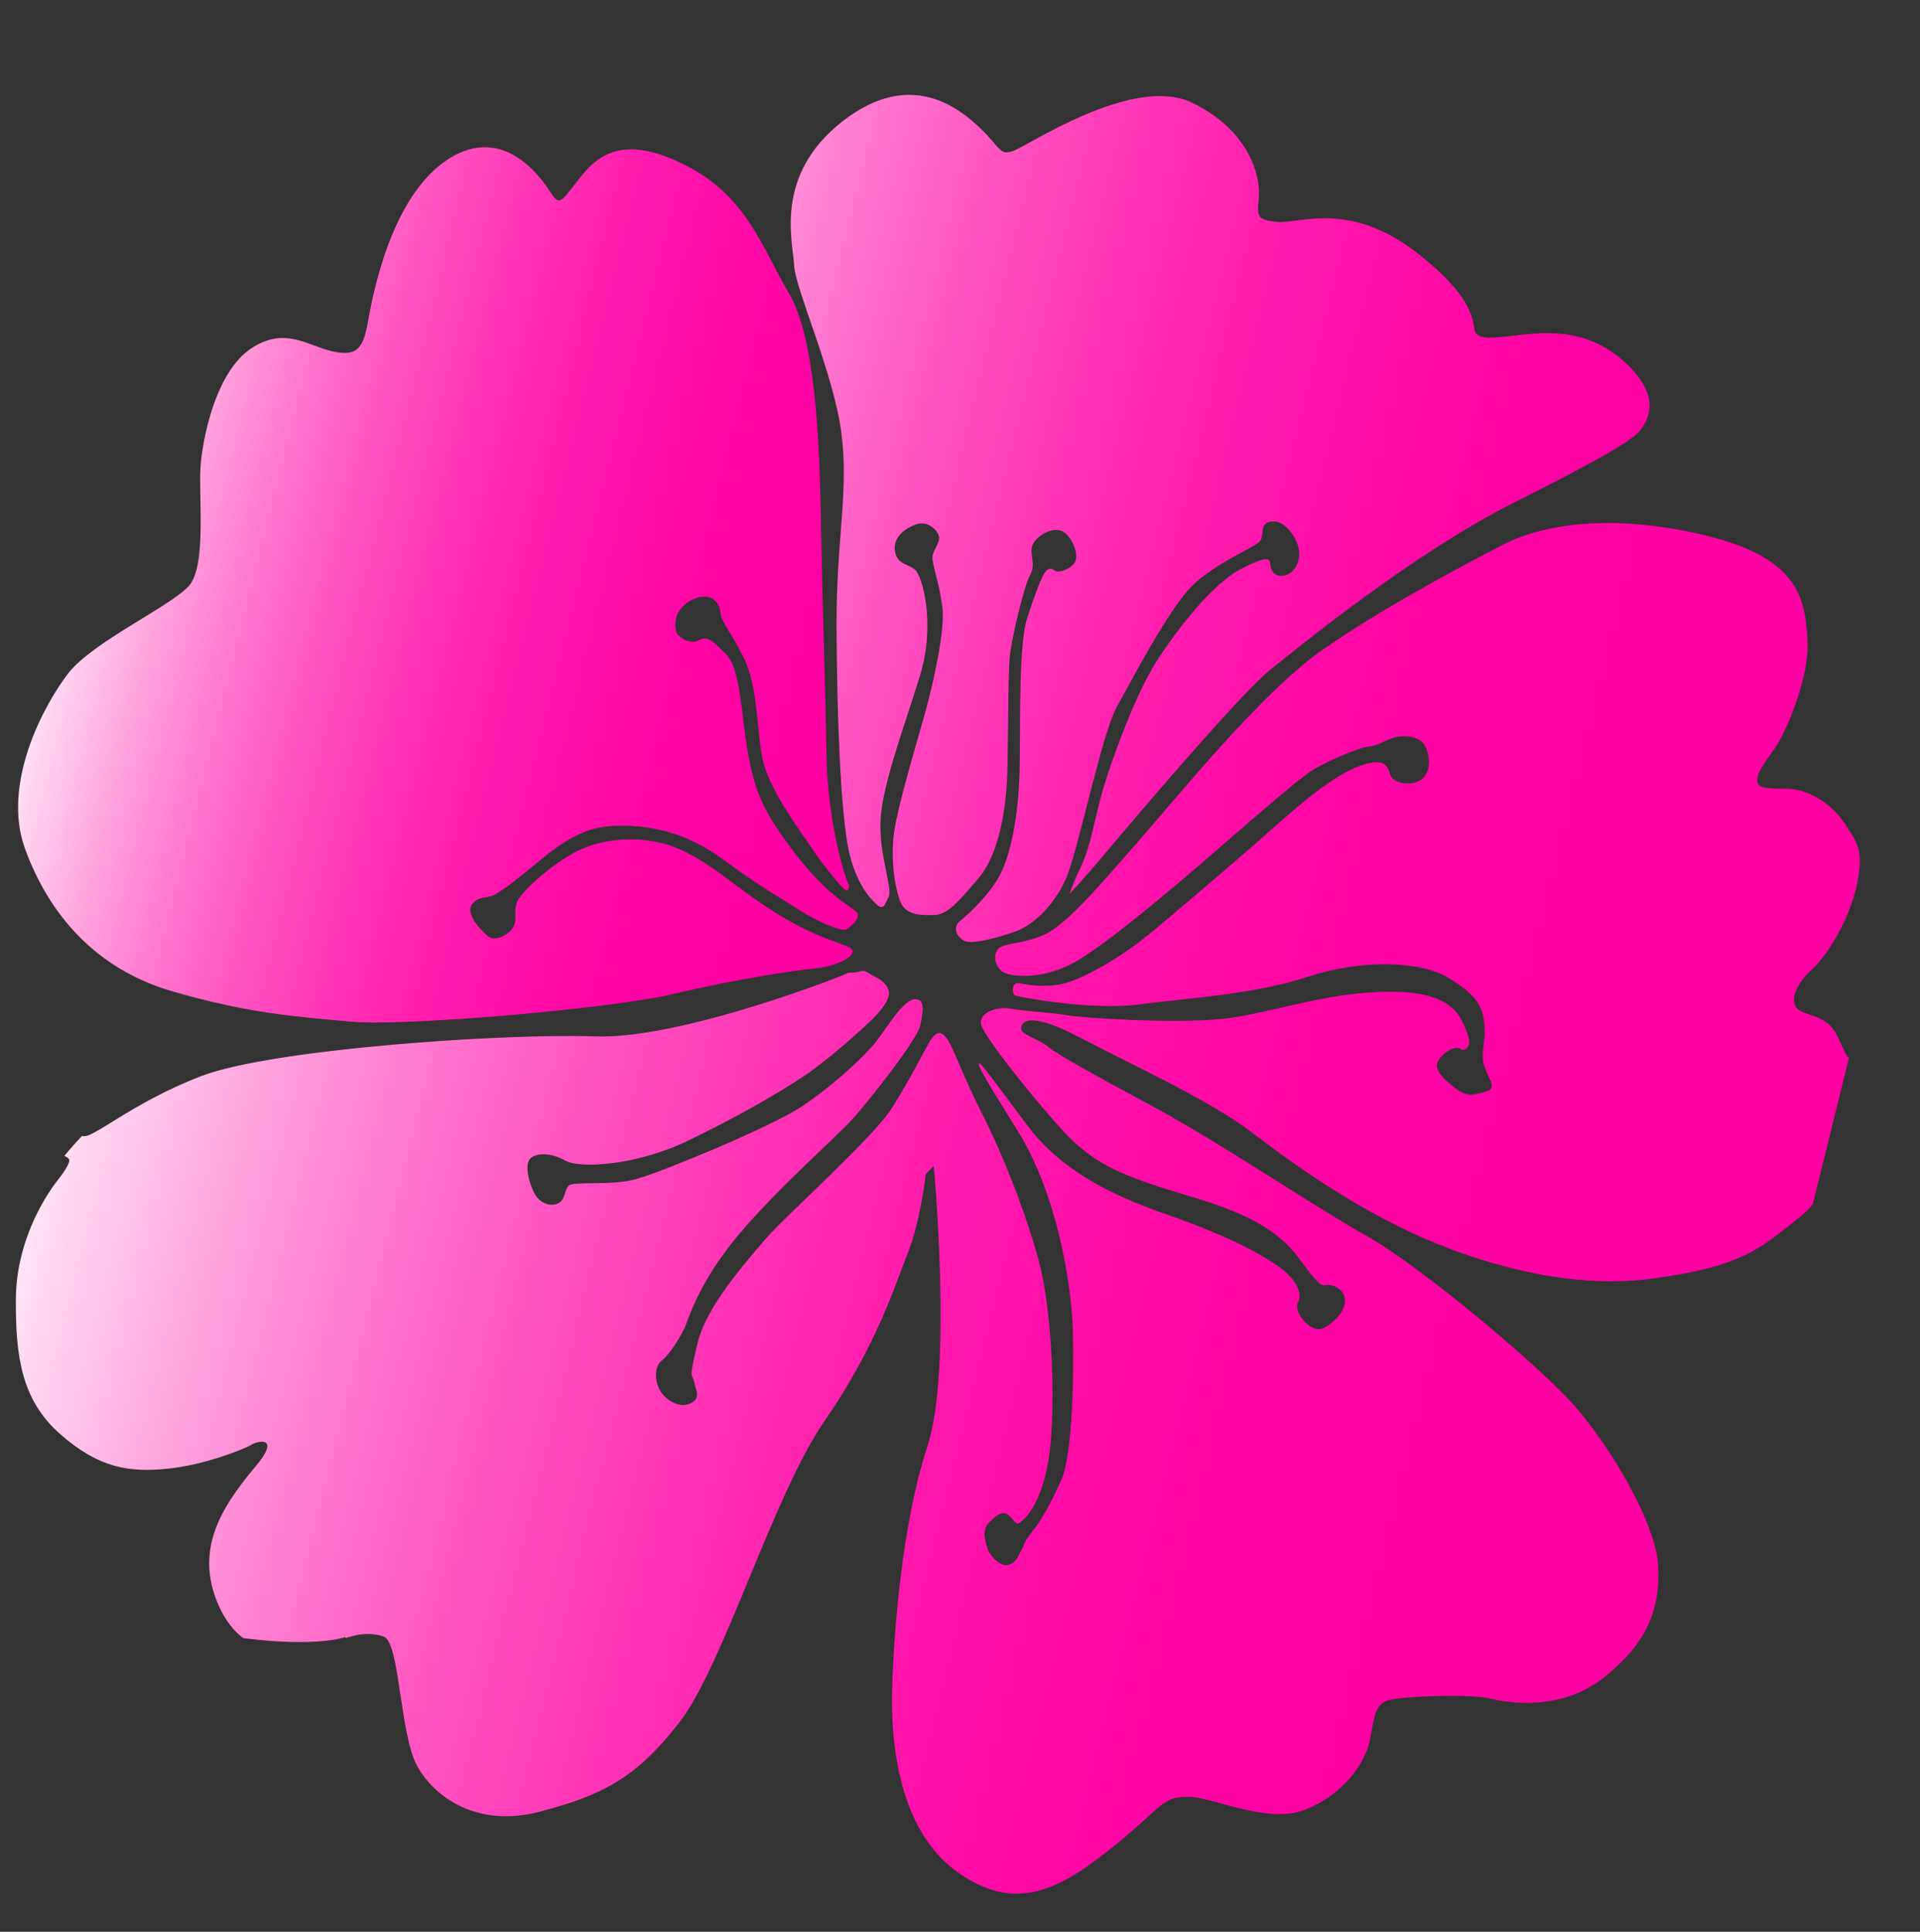 <?xml version="1.0" encoding="utf-8"?>
<!-- Generator: Adobe Illustrator 15.0.0, SVG Export Plug-In . SVG Version: 6.00 Build 0)  -->
<!DOCTYPE svg PUBLIC "-//W3C//DTD SVG 1.1//EN" "http://www.w3.org/Graphics/SVG/1.1/DTD/svg11.dtd">
<svg version="1.1" id="图层_1" xmlns="http://www.w3.org/2000/svg" xmlns:xlink="http://www.w3.org/1999/xlink" x="0px" y="0px"
	 width="50.323px" height="50.619px" viewBox="-6.75 -6 50.323 50.619" enable-background="new -6.75 -6 50.323 50.619"
	 xml:space="preserve">
<rect x="-6.75" y="-6" width="50.323" height="50.619" fill="#333333" stroke="none"/>
<g>
	<linearGradient id="SVGID_1_" gradientUnits="userSpaceOnUse" x1="5.196" y1="3.591" x2="38.085" y2="11.791">
		<stop  offset="0.006" style="stop-color:#FFFFFF"/>
		<stop  offset="0.076" style="stop-color:#FFD4F0"/>
		<stop  offset="0.169" style="stop-color:#FFA3DE"/>
		<stop  offset="0.266" style="stop-color:#FF77CE"/>
		<stop  offset="0.367" style="stop-color:#FF53C1"/>
		<stop  offset="0.472" style="stop-color:#FF35B6"/>
		<stop  offset="0.582" style="stop-color:#FF1DAE"/>
		<stop  offset="0.7" style="stop-color:#FF0DA8"/>
		<stop  offset="0.831" style="stop-color:#FF03A4"/>
		<stop  offset="1" style="stop-color:#FF00A3"/>
	</linearGradient>
	<path fill-rule="evenodd" clip-rule="evenodd" fill="url(#SVGID_1_)" d="M16.204,17.674c0,0-0.489-0.379-0.706-1.375
		c-0.214-0.99-0.313-3.518-0.322-5.862c-0.009-2.341,0.331-3.557,0.123-5.12c-0.211-1.564-1.21-3.76-1.236-4.368
		C14.036,0.34,13.52-1.406,15.331-2.82c1.808-1.414,3.094-0.311,3.621,0.189c0.524,0.5,0.492,0.724,0.873,0.579
		c0.384-0.142,3.138-1.994,4.664-1.258c1.526,0.732,1.805,1.958,1.755,2.477c-0.047,0.519-0.053,0.59,0.475,0.649
		c0.53,0.06,1.875-0.574,3.639,0.787c1.767,1.359,1.433,1.985,1.585,2.14c0.155,0.158,0.442,0.113,1.263,0.021
		c0.817-0.089,1.813-0.07,2.704,0.797c0.896,0.864,0.521,1.46,0.346,1.695c-0.176,0.233-0.747,0.621-3.346,1.925
		c-2.596,1.31-5.52,3.688-6.354,4.359c-0.832,0.674-3.557,3.893-4.28,4.752c-0.724,0.863-0.99,1.125-0.99,1.125
		s0.038-0.162,0.29-0.697c0.255-0.537,0.334-1.123,0.548-1.911c0.217-0.788,0.891-2.628,1.427-3.46
		c0.536-0.838,1.465-2.045,2.224-2.44c0.762-0.398,0.756-0.249,0.768-0.12c0.009,0.129,0.085,0.334,0.36,0.293
		c0.281-0.041,0.565-0.466,0.287-0.973s-0.624-0.495-0.765-0.387c-0.144,0.111-0.023,0.337-0.179,0.483
		c-0.149,0.152-1.195,0.577-1.781,1.178c-0.586,0.595-1.512,2.361-1.934,3.123s-1.031,3.844-1.356,4.553
		c-0.331,0.705-0.855,1.186-1.315,1.35c-0.463,0.168-1.148,0.344-1.333,0.246c-0.188-0.094-0.337-0.348-0.1-0.535
		s0.806-0.736,1.046-1.219c0.243-0.484,0.483-1.465,0.504-2.819c0.018-1.351-0.021-3.229,0.196-3.888
		c0.214-0.659,0.39-1.116,0.48-1.216s0.144-0.094,0.249-0.023c0.111,0.07,0.463-0.062,0.539-0.264
		c0.079-0.199-0.117-0.694-0.384-0.785c-0.272-0.094-0.674,0.161-0.753,0.398c-0.079,0.24,0.114,0.454-0.059,0.773
		c-0.17,0.313-0.48,1.682-0.521,2.054c-0.047,0.372-0.044,1.444-0.067,2.912c-0.021,1.468-0.331,2.47-0.759,2.968
		c-0.428,0.492-0.771,0.945-1.137,0.963c-0.363,0.018-0.756,0.01-0.902-0.324c-0.149-0.338-0.275-1.131-0.173-1.85
		c0.103-0.711,0.533-2.135,0.782-3.017c0.246-0.879,0.563-2.282,0.48-2.892c-0.079-0.606-0.275-1.128-0.258-1.304
		s0.193-0.36,0.173-0.516c-0.023-0.155-0.278-0.451-0.618-0.325c-0.34,0.132-0.592,0.366-0.536,0.706
		c0.059,0.346,0.34,0.316,0.527,0.478s0.545,1.418,0.126,2.774c-0.416,1.359-0.981,2.842-1.031,3.761
		c-0.053,0.924,0.319,1.803,0.214,2.027c-0.105,0.229-0.123,0.264-0.188,0.275S16.204,17.674,16.204,17.674z"/>
	<linearGradient id="SVGID_2_" gradientUnits="userSpaceOnUse" x1="-5.612" y1="6.581" x2="15.95" y2="11.957">
		<stop  offset="0.006" style="stop-color:#FFFFFF"/>
		<stop  offset="0.076" style="stop-color:#FFD4F0"/>
		<stop  offset="0.169" style="stop-color:#FFA3DE"/>
		<stop  offset="0.266" style="stop-color:#FF77CE"/>
		<stop  offset="0.367" style="stop-color:#FF53C1"/>
		<stop  offset="0.472" style="stop-color:#FF35B6"/>
		<stop  offset="0.582" style="stop-color:#FF1DAE"/>
		<stop  offset="0.7" style="stop-color:#FF0DA8"/>
		<stop  offset="0.831" style="stop-color:#FF03A4"/>
		<stop  offset="1" style="stop-color:#FF00A3"/>
	</linearGradient>
	<path fill-rule="evenodd" clip-rule="evenodd" fill="url(#SVGID_2_)" d="M15.51,17.207c-0.094-0.141-0.565-1.596-0.598-3.418
		c-0.029-1.822-0.094-3.445-0.141-5.93c-0.038-2.487-0.17-5.054-0.85-6.185c-0.68-1.132-1.069-2.524-2.719-3.352
		C9.553-2.507,8.891-1.913,8.417-1.302C7.945-0.693,7.913-0.601,7.684-0.954C7.453-1.307,6.463-2.789,4.98-1.818
		c-1.479,0.965-1.96,3.539-2.086,4.25C2.771,3.146,2.593,3.354,1.942,3.202C1.292,3.047,0.703,2.55-0.173,3.135
		s-1.228,2.169-1.31,2.959C-1.571,6.882-1.31,8.82-1.805,9.359c-0.498,0.542-2.514,1.462-3.152,2.279
		c-0.636,0.82-1.764,2.897-1.134,4.612c0.63,1.717,1.854,3.148,3.867,3.729c2.01,0.584,3.299,0.668,4.708,0.795
		c1.409,0.119,6.776-0.338,8.432-0.732c1.655-0.396,3.27-0.627,3.715-0.668c0.445-0.045,0.952-0.244,0.964-0.438
		c0.012-0.195-0.618-0.193-1.79-0.881c-1.175-0.691-1.778-1.365-2.71-1.787c-0.929-0.426-2.106-0.322-2.813,0.084
		C7.57,16.756,6.885,17.4,6.797,17.65c-0.088,0.246,0.006,0.342-0.064,0.574c-0.07,0.229-0.483,0.477-0.688,0.311
		c-0.205-0.168-0.601-0.59-0.425-0.836c0.179-0.246,0.425-0.131,0.653-0.289c0.226-0.156,0.085-0.023,0.7-0.514
		c0.618-0.488,1.304-1.186,2.271-1.25c0.97-0.064,1.986,0.158,2.941,0.863c0.958,0.707,1.567,1.047,2.039,1.352
		c0.472,0.301,1.104,0.563,1.216,0.488c0.114-0.07,0.346-0.264,0.287-0.41c-0.059-0.148-0.715-0.363-1.638-1.576
		s-1.146-1.743-1.348-3.427c-0.196-1.682-0.331-1.664-0.662-1.989c-0.331-0.322-0.393-0.208-0.589-0.141
		c-0.193,0.064-0.48-0.12-0.516-0.255c-0.038-0.135-0.094-0.571,0.401-0.826c0.501-0.252,0.732,0.059,0.759,0.322
		c0.023,0.264,0.226,0.428,0.598,1.163s0.346,1.778,0.489,2.604c0.144,0.829,0.996,1.945,1.289,2.388
		c0.29,0.445,0.785,1.037,0.867,1.096c0.085,0.061,0.105,0.008,0.105,0.008L15.51,17.207z"/>
	<linearGradient id="SVGID_3_" gradientUnits="userSpaceOnUse" x1="-6.153" y1="17.78" x2="34.877" y2="28.01">
		<stop  offset="0.006" style="stop-color:#FFFFFF"/>
		<stop  offset="0.076" style="stop-color:#FFD4F0"/>
		<stop  offset="0.169" style="stop-color:#FFA3DE"/>
		<stop  offset="0.266" style="stop-color:#FF77CE"/>
		<stop  offset="0.367" style="stop-color:#FF53C1"/>
		<stop  offset="0.472" style="stop-color:#FF35B6"/>
		<stop  offset="0.582" style="stop-color:#FF1DAE"/>
		<stop  offset="0.7" style="stop-color:#FF0DA8"/>
		<stop  offset="0.831" style="stop-color:#FF03A4"/>
		<stop  offset="1" style="stop-color:#FF00A3"/>
	</linearGradient>
	<path fill-rule="evenodd" clip-rule="evenodd" fill="url(#SVGID_3_)" d="M41.707,21.74l-0.946,3.814
		c-0.188,0.242-0.501,0.471-0.981,0.84c-0.791,0.615-1.629,0.896-3.278,1.117c-1.649,0.213-3.586-0.117-5.546-0.902
		c-1.957-0.789-3.712-2.031-4.854-2.906c-1.146-0.879-3.129-1.773-4.559-2.523c-1.433-0.75-1.538-0.352-1.526-0.211
		c0.006,0.145,0.439,0.244,0.706,0.461c0.264,0.211,0.999,0.623,2.777,1.582c1.778,0.961,4.23,2.625,5.602,3.393
		c1.368,0.768,4.512,3.393,5.435,4.453s2.13,3.059,2.177,4.215c0.047,1.158-0.343,2.025-1.433,2.889
		c-1.093,0.861-2.446,0.678-2.971,0.545c-0.519-0.129-2.227-0.061-2.631,0.033c-0.401,0.094-0.407,0.451-0.521,1.045
		c-0.117,0.596-0.671,1.422-1.685,1.828c-1.014,0.408-2.411-0.336-3.105-0.33c-0.691,0.006-0.645,0.271-2.007,1.359
		c-1.359,1.086-2.511,1.693-4.028,0.604c-1.515-1.09-1.743-3.344-1.699-4.811c0.041-1.469,0.261-4.328,0.923-6.334
		c0.665-2.008,0.167-7.352,0.167-7.352l-0.208,0.217c0,0-0.144,1.246-0.483,2.096s-0.82,2.42-2.168,4.365
		c-1.345,1.941-2.646,6.389-3.797,7.889c-1.151,1.498-2.074,1.938-3.683,2.359s-2.748-0.369-3.205-1.207
		c-0.457-0.842-0.448-3.24-0.876-3.385c-0.425-0.148-0.832-0.006-0.832-0.006s-0.073,0.012-0.167,0.047v-0.029
		c0,0-0.691,0.27-2.604,0.039l-0.076-0.01l-0.076-0.061c-0.492-0.408-0.879-1.305-0.809-2.09c0.064-0.785,0.489-1.49,1.195-2.332
		c0.709-0.834,0.053-0.688-0.108-0.576c-0.167,0.1-1.219,0.527-2.197,0.621c-0.976,0.096-1.778-0.004-2.807-0.912
		c-1.025-0.904-1.163-2.064-1.157-3.518c0.006-1.445,0.677-2.594,1.107-3.146c0.434-0.555,0.258-0.555,0.258-0.555
		s0.041,0.006-0.091-0.07c0.149-0.182,0.305-0.359,0.463-0.521c0.252,0.115,1.257-0.85,3.12-1.566
		c1.863-0.719,8.063-1.129,10.315-1.041s6.589-1.617,6.653-1.67c0,0,0.105,0.016,0.287-0.031c0.185-0.041,0.173,0.023,0.39,0.129
		c0.214,0.102,0.366,0.24,0.381,0.43c0.018,0.193-0.229,0.496-0.483,0.738c-0.255,0.246-0.873,0.801-1.444,1.23
		c-0.568,0.432-1.922,1.225-3.319,1.898c-1.406,0.678-2.868,0.738-3.234,0.531c-0.369-0.209-0.759-0.215-0.923-0.051
		c-0.167,0.17-0.009,0.713,0.138,0.953c0.144,0.24,0.445,0.313,0.615,0.205c0.173-0.109,0.135-0.311,0.249-0.445
		c0.117-0.139,1.128,0.012,1.811-0.188c0.683-0.197,3.469-1.342,4.292-1.885c0.823-0.545,1.567-1.248,1.875-1.602
		c0.305-0.352,0.762-1.176,1.081-1.213c0.319-0.039,0.229,0.352,0.161,0.693c-0.067,0.338-1.33,1.963-1.799,2.471
		c-0.472,0.512-1.869,1.725-2.918,2.955s-1.342,2.209-1.43,2.424c-0.082,0.213-0.398,0.746-0.627,0.922
		c-0.223,0.176-0.176,0.613-0.006,0.844c0.17,0.229,0.492,0.408,0.765,0.275c0.275-0.129,0.135-0.348,0.085-0.576
		c-0.05-0.232-0.146,0.018,0.091-0.984c0.234-1,1.298-2.162,1.778-2.736c0.48-0.572,2.833-2.654,3.331-3.457
		c0.498-0.807,0.668-1.16,0.894-1.574c0.22-0.416,0.352-0.469,0.527-0.242c0.176,0.225,0.381,0.896,0.932,1.982
		c0.554,1.084,1.14,2.59,1.477,3.82c0.337,1.234,0.442,3.428,0.319,4.811c-0.126,1.387-0.586,1.904-0.747,2.037
		c-0.161,0.135-0.155,0.049-0.319-0.117c-0.161-0.17-0.331-0.063-0.545,0.158c-0.208,0.217-0.094,0.512-0.038,0.697
		c0.053,0.182,0.352,0.488,0.563,0.412c0.208-0.076,0.234-0.242,0.319-0.377c0.082-0.139,0.053-0.199,0.267-0.463
		c0.217-0.268,0.498-0.738,0.785-1.395c0.284-0.648,0.331-2.664,0.296-3.938c-0.038-1.275-0.451-3.607-1.436-5.184
		s-1.034-1.695-1.025-1.781c0.009-0.082,0.398,0.463,1.257,1.611c0.853,1.148,2.145,1.82,3.583,2.318
		c1.441,0.504,2.294,0.914,2.936,1.338c0.636,0.428,0.683,0.813,0.592,0.99c-0.097,0.176,0.079,0.473,0.302,0.625
		c0.226,0.152,0.39,0.088,0.65-0.15c0.261-0.234,0.328-0.51,0.231-0.691c-0.097-0.178-0.331-0.266-0.454-0.229
		c-0.123,0.035-0.252-0.082-0.624-0.592c-0.369-0.51-0.902-1.127-2.748-1.678c-1.84-0.551-2.663-0.832-3.524-1.779
		c-0.867-0.949-2.071-2.479-2.142-2.779c-0.067-0.305,0.396-0.486,0.779-0.416c0.387,0.072,1.017,0.094,1.474,0.172
		c0.457,0.076,2.798,0.223,4.049,0.098c1.248-0.127,2.692-0.709,4.406-0.713c1.711-0.014,1.875,0.701,2.027,1.072
		c0.155,0.375-0.059,0.508-0.176,0.422c-0.117-0.09-0.437,0.074-0.58,0.316c-0.138,0.234,0.179,0.508,0.475,0.736
		c0.302,0.23,0.507,0.146,0.785,0.064c0.284-0.08,0.076-0.299-0.044-0.645c-0.123-0.346,0.026-0.545-0.003-1.064
		c-0.029-0.521-0.217-0.834-0.964-1.277c-0.753-0.441-2.282-0.475-3.674-0.014c-1.395,0.459-3.182,0.559-4.436,0.723
		c-1.257,0.162-3.129-0.199-3.22-0.234c-0.094-0.029-0.097-0.299,0.035-0.322c0.135-0.02,0.398,0.117,1.037,0.045
		c0.639-0.074,1.731-0.777,2.259-1.193c0.527-0.412,2.241-1.889,2.88-2.439c0.642-0.557,1.843-1.706,2.687-2.057
		c0.838-0.349,0.861,0,0.932,0.193c0.073,0.19,0.463,0.29,0.747,0.149c0.287-0.138,0.328-0.571,0.17-0.896
		c-0.164-0.325-0.627-0.308-0.867-0.226c-0.24,0.076-0.384,0.205-0.609,0.22c-0.229,0.012-1.028,0.352-1.453,0.598
		c-0.428,0.246-2.736,2.294-3.076,2.578c-0.343,0.285-2.481,2.143-3.328,2.549c-0.847,0.414-1.623,0.293-1.772,0.162
		c-0.161-0.133-0.24-0.404-0.1-0.574c0.141-0.174,0.633-0.123,1.21-0.381c0.577-0.264,1.389-1.213,2.44-2.414
		c1.052-1.199,3.284-3.964,4.86-5.054c1.579-1.093,3.554-2.147,4.731-2.754c1.175-0.606,3.12-0.806,5.481-0.196
		c2.353,0.609,2.429,1.72,2.496,2.687c0.064,0.97-0.557,2.396-0.82,2.789s-0.463,0.624-0.495,0.847s0.114,0.27,0.724,0.267
		s1.216,0.386,1.57,0.917c0.352,0.529,0.501,0.734,0.313,1.611c-0.188,0.873-0.727,1.795-1.181,2.217
		c-0.46,0.422-0.527,0.785-0.416,0.973c0.114,0.188,0.483,0.186,0.797,0.404c0.313,0.217,0.378,0.666,0.592,0.947L41.707,21.74z"/>
</g>
</svg>

